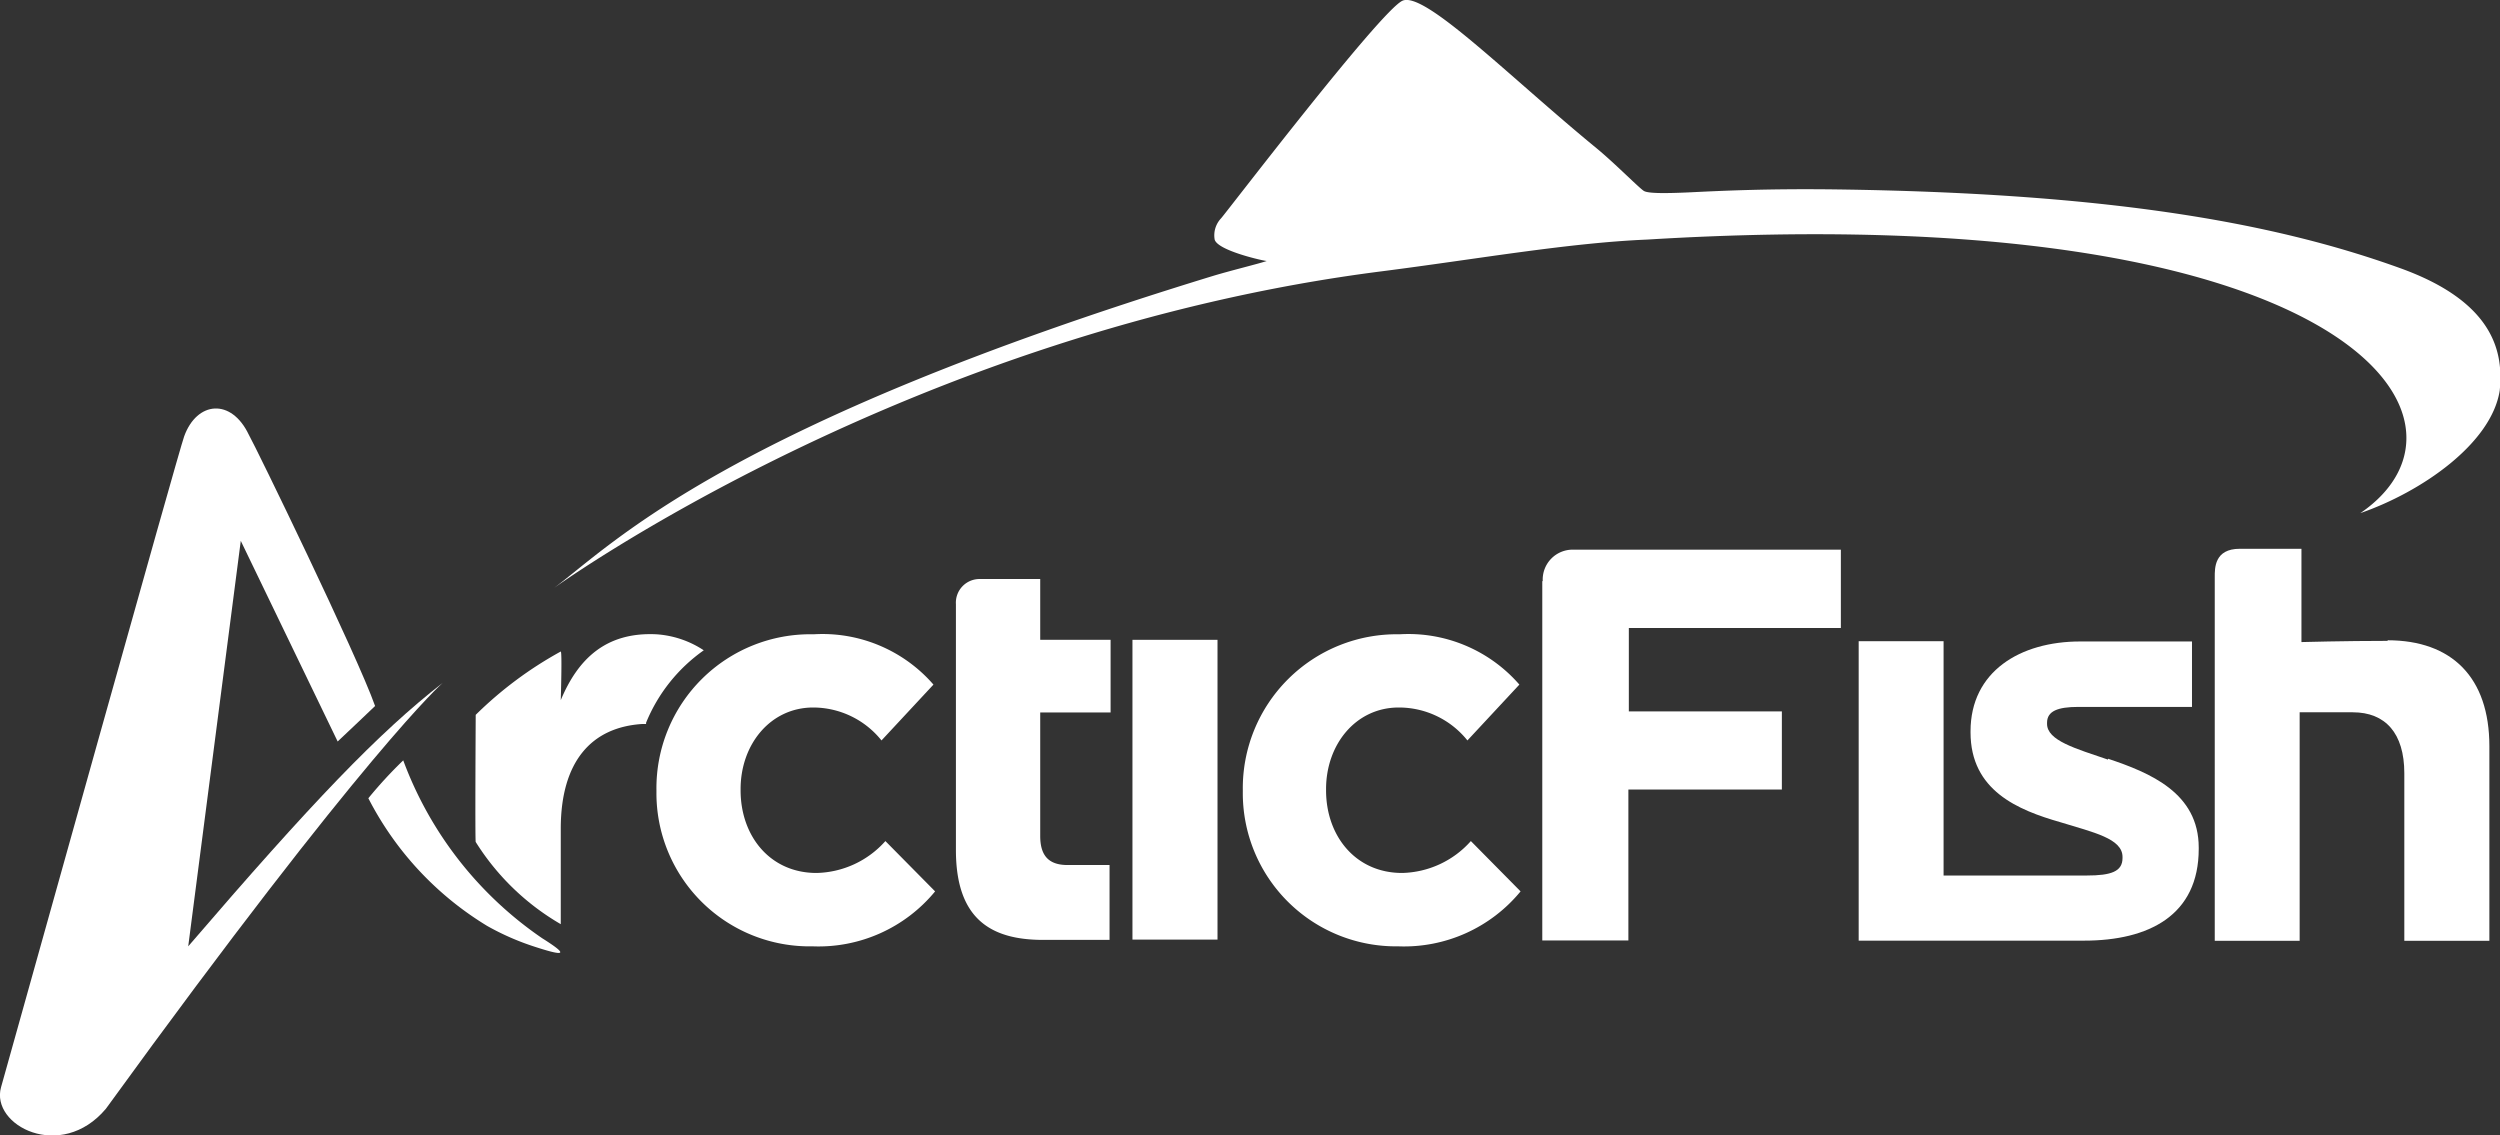 <svg xmlns="http://www.w3.org/2000/svg" viewBox="0 0 166.96 75.81">
  <rect x="0" y="0" width="166.96" height="75.81" fill="#333333" stroke="none"/>
  <defs>
    <style>
      .cls-1 {
        fill: #fff;
      }
    </style>
  </defs>
  <title>arctic</title>
  <g id="Layer_2" data-name="Layer 2">
    <g id="Layer_1-2" data-name="Layer 1">
      <g>
        <path class="cls-1" d="M54.53,58.3c-3.1,0-5.07-2.46-5.07-5.52V52.7c0-3,2-5.45,4.85-5.45a5.86,5.86,0,0,1,4.56,2.2l3.47-3.73a9.82,9.82,0,0,0-8-3.36,10.28,10.28,0,0,0-10.5,10.42v.07A10.23,10.23,0,0,0,54.27,63.2a10.08,10.08,0,0,0,8.18-3.67l-3.32-3.36a6.33,6.33,0,0,1-4.6,2.13"/>
        <path class="cls-1" d="M69.47,38.67h-4a1.58,1.58,0,0,0-1.63,1.68V56.77c0,4.63,2.36,6,5.83,6H74.1v-5H71.3c-1.27,0-1.83-.63-1.83-1.94V47.58h4.7V42.73h-4.7Z"/>
        <rect class="cls-1" x="75.63" y="42.73" width="5.68" height="20.02"/>
        <path class="cls-1" d="M93.64,58.3c-3.1,0-5.08-2.46-5.08-5.52V52.7c0-3,2-5.45,4.85-5.45A5.86,5.86,0,0,1,98,49.45l3.47-3.73a9.82,9.82,0,0,0-8-3.36A10.28,10.28,0,0,0,83,52.78v.07A10.23,10.23,0,0,0,93.38,63.2a10.07,10.07,0,0,0,8.17-3.67l-3.32-3.36a6.33,6.33,0,0,1-4.59,2.13"/>
        <path class="cls-1" d="M159.46,42.8c-2.88,0-5.76.08-5.76.08V36.65h-4.12c-1.7,0-1.67,1.3-1.67,1.9V62.83h5.67V47.57s1.39,0,3.55,0,3.44,1.38,3.44,4.07V62.83h5.68v-13c0-4.59-2.51-7.07-6.8-7.07"/>
        <path class="cls-1" d="M140.78,50.73c-2.16-.74-4.07-1.27-4.07-2.39v-.07c0-.78.71-1.06,2.09-1.06h7.59V42.84h-7.47c-4,0-7.32,2-7.32,6v.07c0,3.89,3.17,5.19,6,6,2.21.68,4.15,1.09,4.15,2.32v.07c0,.9-.75,1.17-2.39,1.17H129.8V42.82h-5.67v20h.5v0h14.55c4.33,0,7.66-1.69,7.66-6.13v-.08c0-3.66-3.25-5-6.06-5.94"/>
        <path class="cls-1" d="M103,38.81v24h5.75V52.73H119V47.51H108.78V41.94h14.16V36.71H105.12a2,2,0,0,0-2.09,2.1"/>
        <path class="cls-1" d="M47,43.43a6.5,6.5,0,0,0-3.17-1.07h0c-3.36-.16-5.23,1.64-6.38,4.4,0,0,.1-3.25,0-3.25a25.67,25.67,0,0,0-5.68,4.23s-.05,8.4,0,8.49a16.4,16.4,0,0,0,5.68,5.49V55.35c0-4.51,2.06-6.79,5.46-7l.24,0a.29.29,0,0,1,0-.09A11,11,0,0,1,47,43.43"/>
        <path class="cls-1" d="M37,39.27c4-3,11.48-10.88,44-20.84,1.22-.37,3.08-.82,3.6-1-.17,0-3.27-.68-3.48-1.43a1.65,1.65,0,0,1,.42-1.41C81.92,14.17,92.19.72,93.66.05s7.12,5.06,13,9.88c1.21,1,2.86,2.68,3.14,2.83s1.27.17,3.15.08,5-.25,9.68-.19c17.66.24,28.88,2.09,37.64,5.25,6.41,2.3,6.92,5.74,6.67,8.19-.56,3.54-5.22,6.76-9.31,8.18C166.83,28,156.67,13.16,110,16c-5.26.22-11.4,1.31-17.65,2.11C60.69,22.12,37,39.27,37,39.27"/>
        <path class="cls-1" d="M29.57,45.6c-4.29,3.34-8.71,7.95-17,17.6l3.51-27.08,6.47,13.4c.36-.33,2.5-2.37,2.5-2.37-1.2-3.4-8-17.37-8.43-18.11-1.17-2.47-3.47-2.25-4.32.1C11.9,30.24,1.71,66.78.07,72.61c-.72,2.55,4,5,7,1.44C24.51,50,29.57,45.6,29.57,45.6"/>
        <path class="cls-1" d="M36.21,62.66a24.81,24.81,0,0,1-9.28-11.88,29,29,0,0,0-2.33,2.53,21.38,21.38,0,0,0,7.94,8.53,17.21,17.21,0,0,0,3.18,1.39c2,.65,2.32.58.49-.57"/>
      </g>
    </g>
  </g>
</svg>
